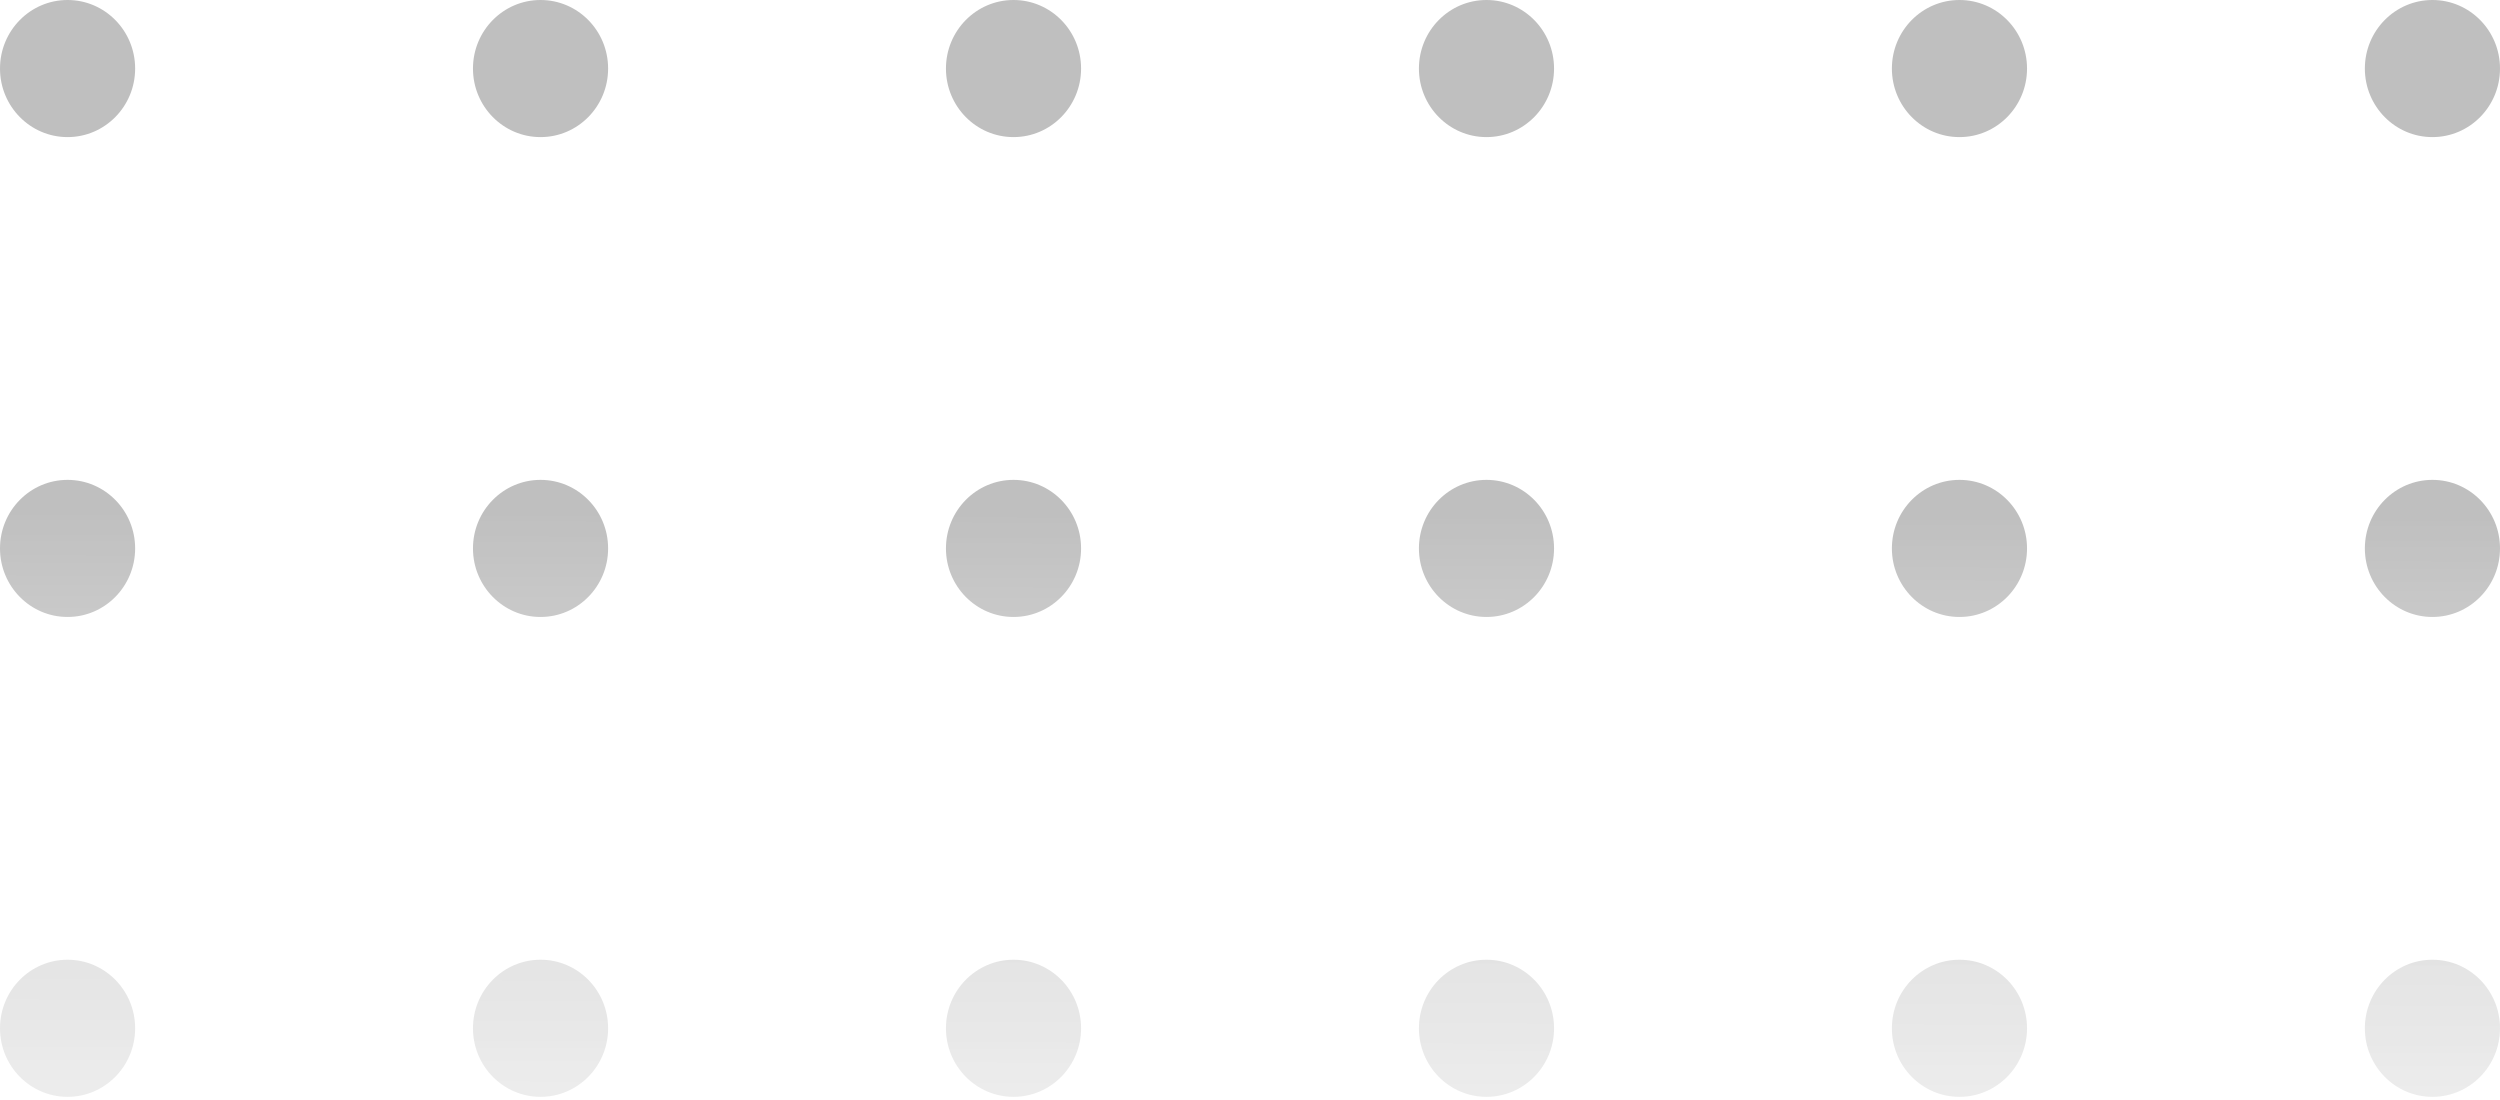 <svg width="250" height="110" viewBox="0 0 250 110" fill="none" xmlns="http://www.w3.org/2000/svg">
<path d="M236.486 6.855C236.486 10.641 239.512 13.71 243.243 13.71C246.975 13.71 250 10.641 250 6.855C250 3.069 246.975 0 243.243 0C239.512 0 236.486 3.069 236.486 6.855Z" fill="url(#paint0_linear_1474_8473)"/>
<path d="M189.189 6.855C189.189 10.641 192.214 13.71 195.946 13.71C199.678 13.71 202.703 10.641 202.703 6.855C202.703 3.069 199.678 0 195.946 0C192.214 0 189.189 3.069 189.189 6.855Z" fill="url(#paint1_linear_1474_8473)"/>
<path d="M141.892 6.855C141.892 10.641 144.917 13.71 148.649 13.71C152.38 13.71 155.405 10.641 155.405 6.855C155.405 3.069 152.38 0 148.649 0C144.917 0 141.892 3.069 141.892 6.855Z" fill="url(#paint2_linear_1474_8473)"/>
<path d="M94.595 6.855C94.595 10.641 97.62 13.71 101.351 13.71C105.083 13.71 108.108 10.641 108.108 6.855C108.108 3.069 105.083 0 101.351 0C97.62 0 94.595 3.069 94.595 6.855Z" fill="url(#paint3_linear_1474_8473)"/>
<path d="M47.297 6.855C47.297 10.641 50.322 13.71 54.054 13.71C57.786 13.71 60.811 10.641 60.811 6.855C60.811 3.069 57.786 0 54.054 0C50.322 0 47.297 3.069 47.297 6.855Z" fill="url(#paint4_linear_1474_8473)"/>
<path d="M0 6.855C0 10.641 3.025 13.71 6.757 13.71C10.488 13.71 13.514 10.641 13.514 6.855C13.514 3.069 10.488 0 6.757 0C3.025 0 0 3.069 0 6.855Z" fill="url(#paint5_linear_1474_8473)"/>
<path d="M236.486 54.842C236.486 58.628 239.512 61.697 243.243 61.697C246.975 61.697 250 58.628 250 54.842C250 51.056 246.975 47.987 243.243 47.987C239.512 47.987 236.486 51.056 236.486 54.842Z" fill="url(#paint6_linear_1474_8473)"/>
<path d="M189.189 54.842C189.189 58.628 192.214 61.697 195.946 61.697C199.678 61.697 202.703 58.628 202.703 54.842C202.703 51.056 199.678 47.987 195.946 47.987C192.214 47.987 189.189 51.056 189.189 54.842Z" fill="url(#paint7_linear_1474_8473)"/>
<path d="M141.892 54.842C141.892 58.628 144.917 61.697 148.649 61.697C152.38 61.697 155.405 58.628 155.405 54.842C155.405 51.056 152.38 47.987 148.649 47.987C144.917 47.987 141.892 51.056 141.892 54.842Z" fill="url(#paint8_linear_1474_8473)"/>
<path d="M94.595 54.842C94.595 58.628 97.62 61.697 101.351 61.697C105.083 61.697 108.108 58.628 108.108 54.842C108.108 51.056 105.083 47.987 101.351 47.987C97.62 47.987 94.595 51.056 94.595 54.842Z" fill="url(#paint9_linear_1474_8473)"/>
<path d="M47.297 54.842C47.297 58.628 50.322 61.697 54.054 61.697C57.786 61.697 60.811 58.628 60.811 54.842C60.811 51.056 57.786 47.987 54.054 47.987C50.322 47.987 47.297 51.056 47.297 54.842Z" fill="url(#paint10_linear_1474_8473)"/>
<path d="M0 54.842C0 58.628 3.025 61.697 6.757 61.697C10.488 61.697 13.514 58.628 13.514 54.842C13.514 51.056 10.488 47.987 6.757 47.987C3.025 47.987 0 51.056 0 54.842Z" fill="url(#paint11_linear_1474_8473)"/>
<path d="M236.486 102.829C236.486 106.615 239.512 109.684 243.243 109.684C246.975 109.684 250 106.615 250 102.829C250 99.043 246.975 95.973 243.243 95.973C239.512 95.973 236.486 99.043 236.486 102.829Z" fill="url(#paint12_linear_1474_8473)"/>
<path d="M189.189 102.829C189.189 106.615 192.214 109.684 195.946 109.684C199.678 109.684 202.703 106.615 202.703 102.829C202.703 99.043 199.678 95.973 195.946 95.973C192.214 95.973 189.189 99.043 189.189 102.829Z" fill="url(#paint13_linear_1474_8473)"/>
<path d="M141.892 102.829C141.892 106.615 144.917 109.684 148.649 109.684C152.38 109.684 155.405 106.615 155.405 102.829C155.405 99.043 152.38 95.973 148.649 95.973C144.917 95.973 141.892 99.043 141.892 102.829Z" fill="url(#paint14_linear_1474_8473)"/>
<path d="M94.595 102.829C94.595 106.615 97.62 109.684 101.351 109.684C105.083 109.684 108.108 106.615 108.108 102.829C108.108 99.043 105.083 95.973 101.351 95.973C97.62 95.973 94.595 99.043 94.595 102.829Z" fill="url(#paint15_linear_1474_8473)"/>
<path d="M47.297 102.829C47.297 106.615 50.322 109.684 54.054 109.684C57.786 109.684 60.811 106.615 60.811 102.829C60.811 99.043 57.786 95.973 54.054 95.973C50.322 95.973 47.297 99.043 47.297 102.829Z" fill="url(#paint16_linear_1474_8473)"/>
<path d="M0 102.829C0 106.615 3.025 109.684 6.757 109.684C10.488 109.684 13.514 106.615 13.514 102.829C13.514 99.043 10.488 95.973 6.757 95.973C3.025 95.973 0 99.043 0 102.829Z" fill="url(#paint17_linear_1474_8473)"/>
<defs>
<linearGradient id="paint0_linear_1474_8473" x1="124" y1="5.52353e-06" x2="123.54" y2="179.999" gradientUnits="userSpaceOnUse">
<stop offset="0.285" stop-opacity="0.25"/>
<stop offset="1" stop-color="white" stop-opacity="0"/>
</linearGradient>
<linearGradient id="paint1_linear_1474_8473" x1="124" y1="5.52353e-06" x2="123.54" y2="179.999" gradientUnits="userSpaceOnUse">
<stop offset="0.285" stop-opacity="0.25"/>
<stop offset="1" stop-color="white" stop-opacity="0"/>
</linearGradient>
<linearGradient id="paint2_linear_1474_8473" x1="124" y1="5.52353e-06" x2="123.54" y2="179.999" gradientUnits="userSpaceOnUse">
<stop offset="0.285" stop-opacity="0.25"/>
<stop offset="1" stop-color="white" stop-opacity="0"/>
</linearGradient>
<linearGradient id="paint3_linear_1474_8473" x1="124" y1="5.52353e-06" x2="123.54" y2="179.999" gradientUnits="userSpaceOnUse">
<stop offset="0.285" stop-opacity="0.25"/>
<stop offset="1" stop-color="white" stop-opacity="0"/>
</linearGradient>
<linearGradient id="paint4_linear_1474_8473" x1="124" y1="5.52353e-06" x2="123.54" y2="179.999" gradientUnits="userSpaceOnUse">
<stop offset="0.285" stop-opacity="0.25"/>
<stop offset="1" stop-color="white" stop-opacity="0"/>
</linearGradient>
<linearGradient id="paint5_linear_1474_8473" x1="124" y1="5.52353e-06" x2="123.54" y2="179.999" gradientUnits="userSpaceOnUse">
<stop offset="0.285" stop-opacity="0.25"/>
<stop offset="1" stop-color="white" stop-opacity="0"/>
</linearGradient>
<linearGradient id="paint6_linear_1474_8473" x1="124" y1="5.52353e-06" x2="123.54" y2="179.999" gradientUnits="userSpaceOnUse">
<stop offset="0.285" stop-opacity="0.25"/>
<stop offset="1" stop-color="white" stop-opacity="0"/>
</linearGradient>
<linearGradient id="paint7_linear_1474_8473" x1="124" y1="5.52353e-06" x2="123.54" y2="179.999" gradientUnits="userSpaceOnUse">
<stop offset="0.285" stop-opacity="0.25"/>
<stop offset="1" stop-color="white" stop-opacity="0"/>
</linearGradient>
<linearGradient id="paint8_linear_1474_8473" x1="124" y1="5.52353e-06" x2="123.54" y2="179.999" gradientUnits="userSpaceOnUse">
<stop offset="0.285" stop-opacity="0.25"/>
<stop offset="1" stop-color="white" stop-opacity="0"/>
</linearGradient>
<linearGradient id="paint9_linear_1474_8473" x1="124" y1="5.52353e-06" x2="123.54" y2="179.999" gradientUnits="userSpaceOnUse">
<stop offset="0.285" stop-opacity="0.25"/>
<stop offset="1" stop-color="white" stop-opacity="0"/>
</linearGradient>
<linearGradient id="paint10_linear_1474_8473" x1="124" y1="5.52353e-06" x2="123.54" y2="179.999" gradientUnits="userSpaceOnUse">
<stop offset="0.285" stop-opacity="0.25"/>
<stop offset="1" stop-color="white" stop-opacity="0"/>
</linearGradient>
<linearGradient id="paint11_linear_1474_8473" x1="124" y1="5.52353e-06" x2="123.54" y2="179.999" gradientUnits="userSpaceOnUse">
<stop offset="0.285" stop-opacity="0.25"/>
<stop offset="1" stop-color="white" stop-opacity="0"/>
</linearGradient>
<linearGradient id="paint12_linear_1474_8473" x1="124" y1="5.52353e-06" x2="123.54" y2="179.999" gradientUnits="userSpaceOnUse">
<stop offset="0.285" stop-opacity="0.25"/>
<stop offset="1" stop-color="white" stop-opacity="0"/>
</linearGradient>
<linearGradient id="paint13_linear_1474_8473" x1="124" y1="5.52353e-06" x2="123.54" y2="179.999" gradientUnits="userSpaceOnUse">
<stop offset="0.285" stop-opacity="0.25"/>
<stop offset="1" stop-color="white" stop-opacity="0"/>
</linearGradient>
<linearGradient id="paint14_linear_1474_8473" x1="124" y1="5.52353e-06" x2="123.54" y2="179.999" gradientUnits="userSpaceOnUse">
<stop offset="0.285" stop-opacity="0.25"/>
<stop offset="1" stop-color="white" stop-opacity="0"/>
</linearGradient>
<linearGradient id="paint15_linear_1474_8473" x1="124" y1="5.52353e-06" x2="123.54" y2="179.999" gradientUnits="userSpaceOnUse">
<stop offset="0.285" stop-opacity="0.25"/>
<stop offset="1" stop-color="white" stop-opacity="0"/>
</linearGradient>
<linearGradient id="paint16_linear_1474_8473" x1="124" y1="5.52353e-06" x2="123.54" y2="179.999" gradientUnits="userSpaceOnUse">
<stop offset="0.285" stop-opacity="0.25"/>
<stop offset="1" stop-color="white" stop-opacity="0"/>
</linearGradient>
<linearGradient id="paint17_linear_1474_8473" x1="124" y1="5.52353e-06" x2="123.54" y2="179.999" gradientUnits="userSpaceOnUse">
<stop offset="0.285" stop-opacity="0.25"/>
<stop offset="1" stop-color="white" stop-opacity="0"/>
</linearGradient>
</defs>
</svg>
